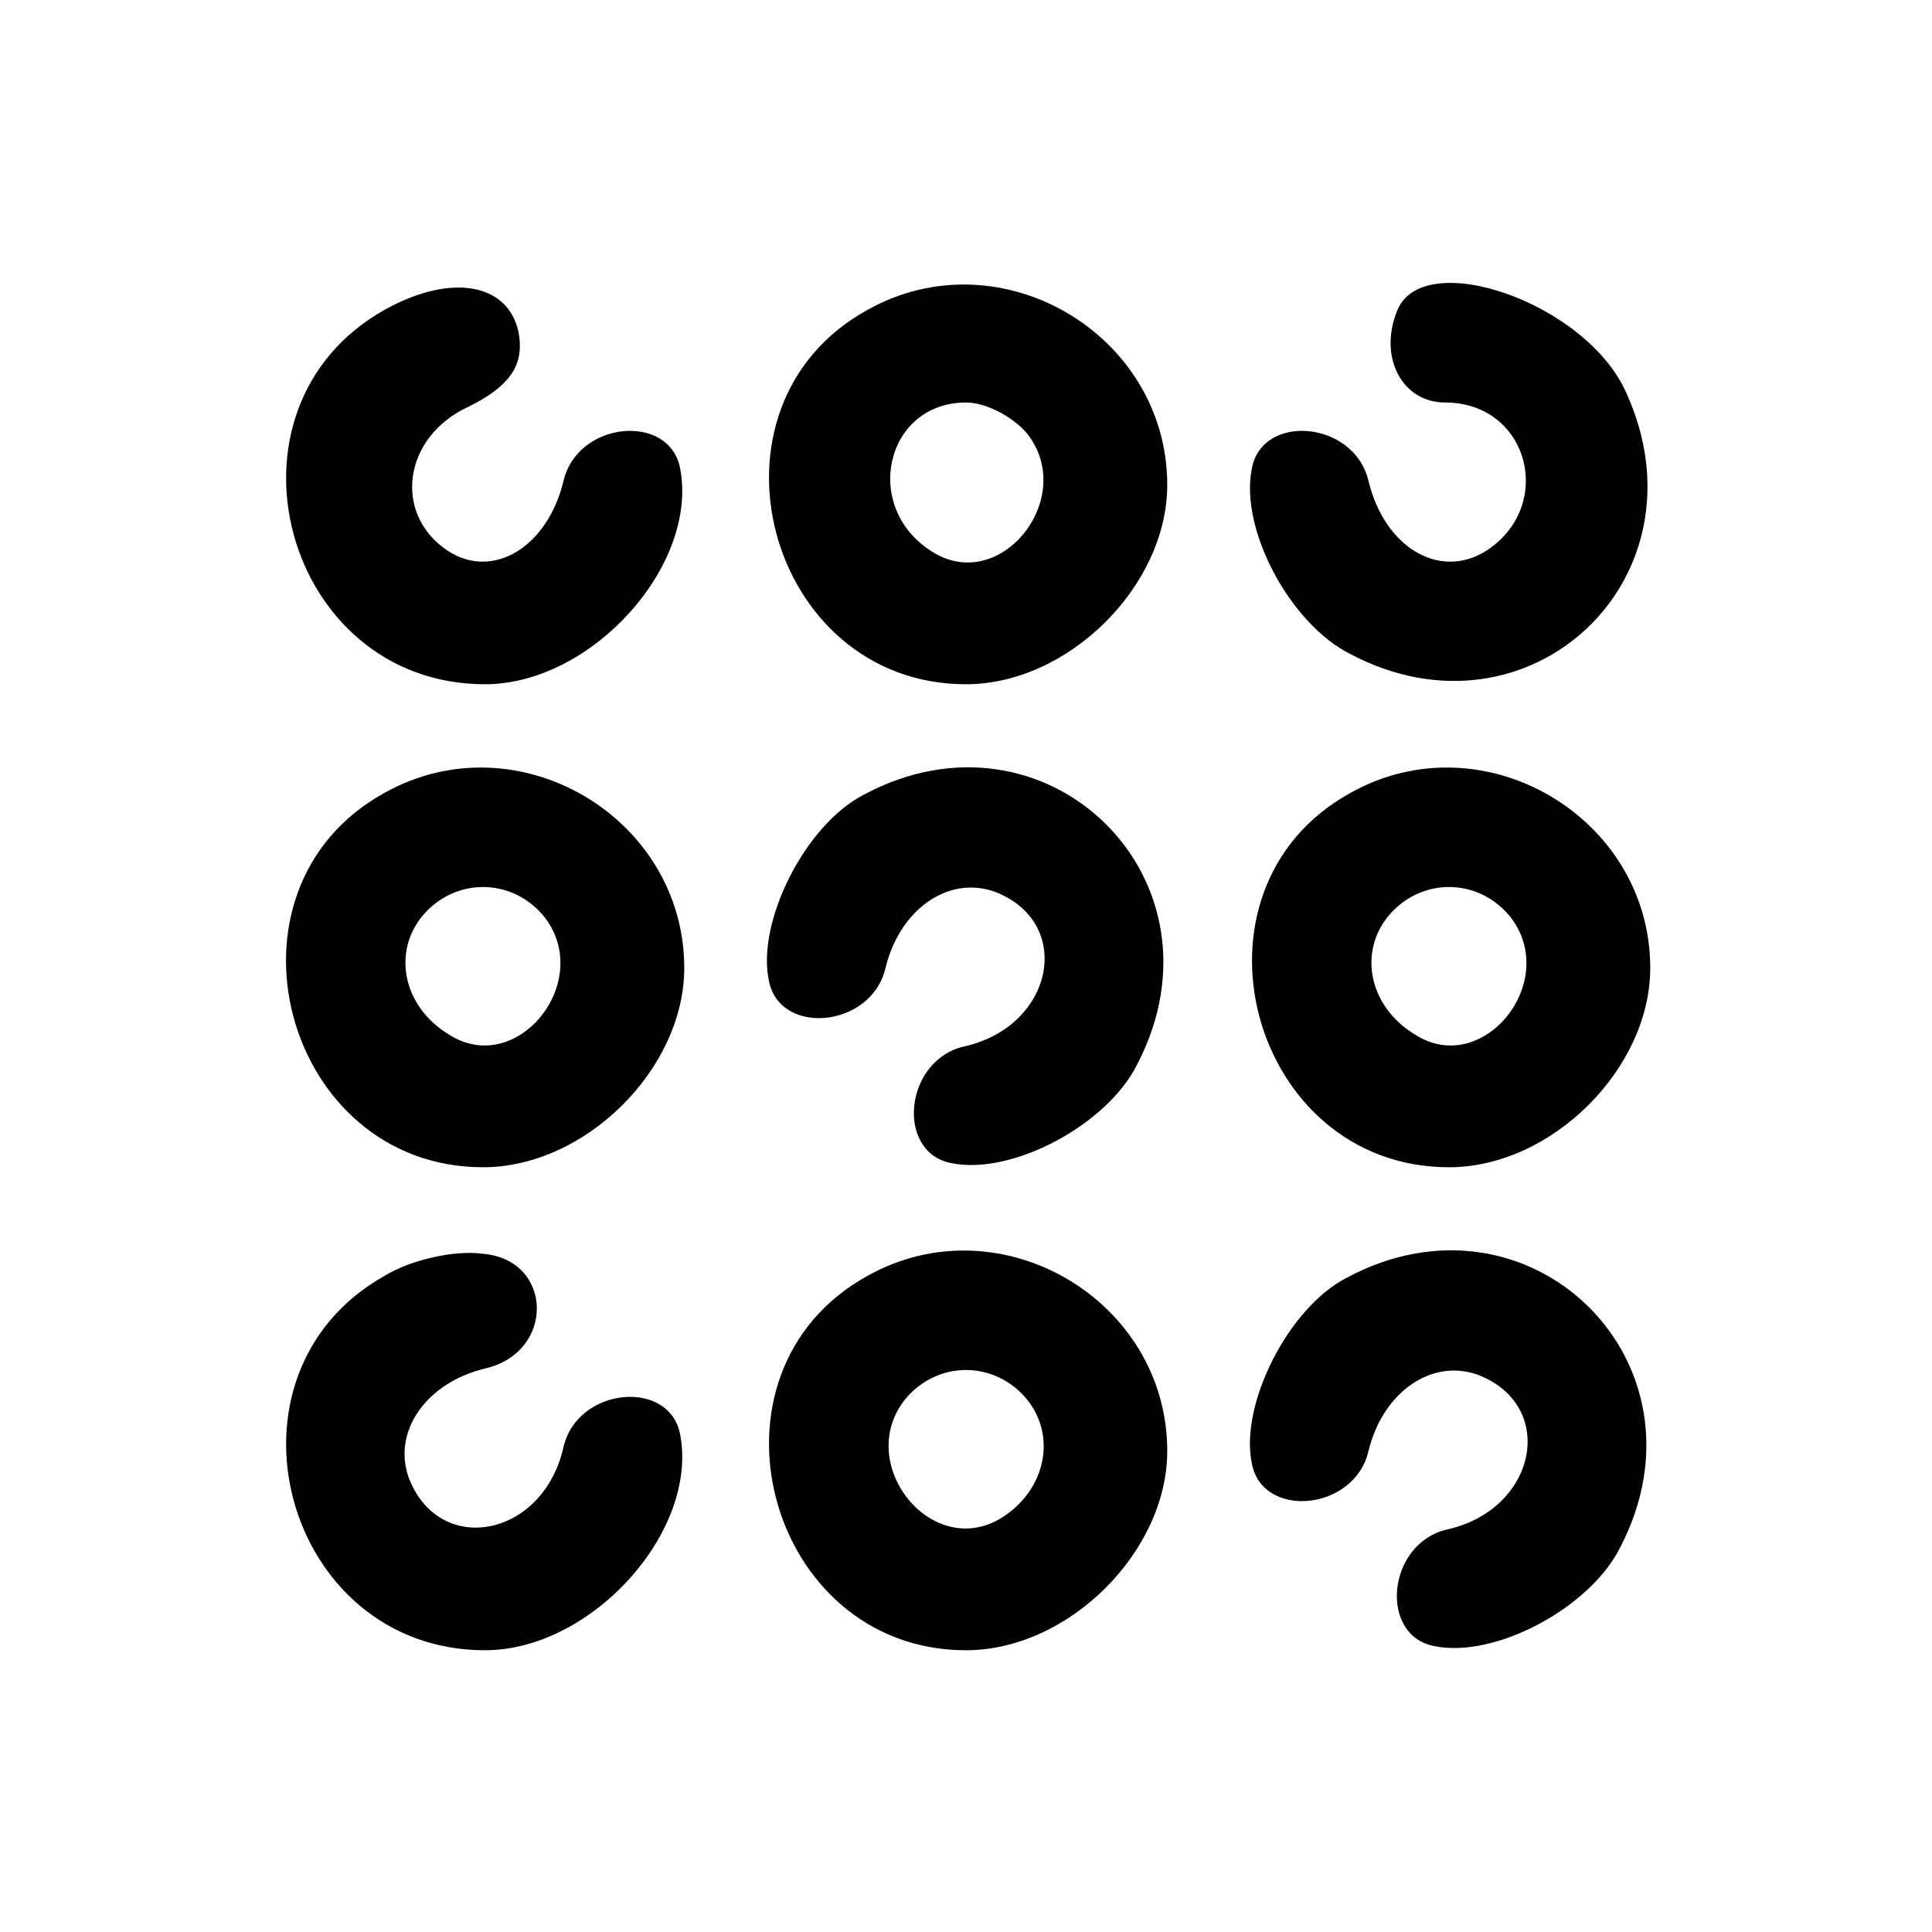 <?xml version="1.0" standalone="no"?>
<!DOCTYPE svg PUBLIC "-//W3C//DTD SVG 20010904//EN"
 "http://www.w3.org/TR/2001/REC-SVG-20010904/DTD/svg10.dtd">
<svg version="1.0" xmlns="http://www.w3.org/2000/svg"
 width="96pt" height="96pt" viewBox="0 0 96 96"
 preserveAspectRatio="xMidYMid meet">

<g transform="translate(0,96) scale(0.1,-0.1)"
fill="#000000" stroke="none">
<path d="M191 806 c-87 -49 -50 -186 50 -186 53 0 106 59 97 107 -5 28 -51 24
-58 -6 -8 -33 -35 -49 -57 -35 -28 18 -23 57 10 72 20 10 27 20 25 35 -4 26
-33 32 -67 13z"/>
<path d="M431 806 c-87 -48 -50 -186 49 -186 51 0 100 49 100 99 0 75 -83 124
-149 87z m79 -61 c26 -32 -13 -81 -47 -59 -35 22 -23 74 17 74 10 0 23 -7 30
-15z"/>
<path d="M694 805 c-9 -23 3 -45 24 -45 42 0 55 -52 20 -74 -23 -14 -50 2 -58
35 -7 30 -53 34 -58 6 -6 -30 19 -77 49 -92 89 -47 179 38 137 130 -20 45
-102 73 -114 40z"/>
<path d="M191 566 c-87 -48 -50 -186 49 -186 51 0 100 49 100 99 0 75 -83 124
-149 87z m79 -61 c26 -32 -13 -81 -47 -59 -23 14 -28 41 -13 59 16 19 44 19
60 0z"/>
<path d="M429 565 c-29 -15 -53 -63 -47 -92 5 -28 51 -24 58 6 7 29 31 46 54
38 40 -15 30 -67 -15 -77 -30 -7 -34 -53 -6 -58 30 -6 77 19 92 49 48 92 -45
183 -136 134z"/>
<path d="M671 566 c-87 -48 -50 -186 49 -186 51 0 100 49 100 99 0 75 -83 124
-149 87z m79 -61 c26 -32 -13 -81 -47 -59 -23 14 -28 41 -13 59 16 19 44 19
60 0z"/>
<path d="M191 326 c-87 -49 -50 -186 50 -186 53 0 106 59 97 107 -5 28 -51 24
-58 -6 -10 -45 -62 -55 -77 -15 -8 23 9 47 38 54 35 8 34 54 -1 57 -14 2 -36
-3 -49 -11z"/>
<path d="M431 326 c-87 -48 -50 -186 49 -186 51 0 100 49 100 99 0 75 -83 124
-149 87z m79 -61 c15 -18 10 -45 -12 -59 -35 -22 -74 27 -48 59 16 19 44 19
60 0z"/>
<path d="M669 325 c-29 -15 -53 -63 -47 -92 5 -28 51 -24 58 6 7 29 31 46 54
38 40 -15 30 -67 -15 -77 -30 -7 -34 -53 -6 -58 30 -6 77 19 92 49 48 92 -45
183 -136 134z"/>
</g>
</svg>
